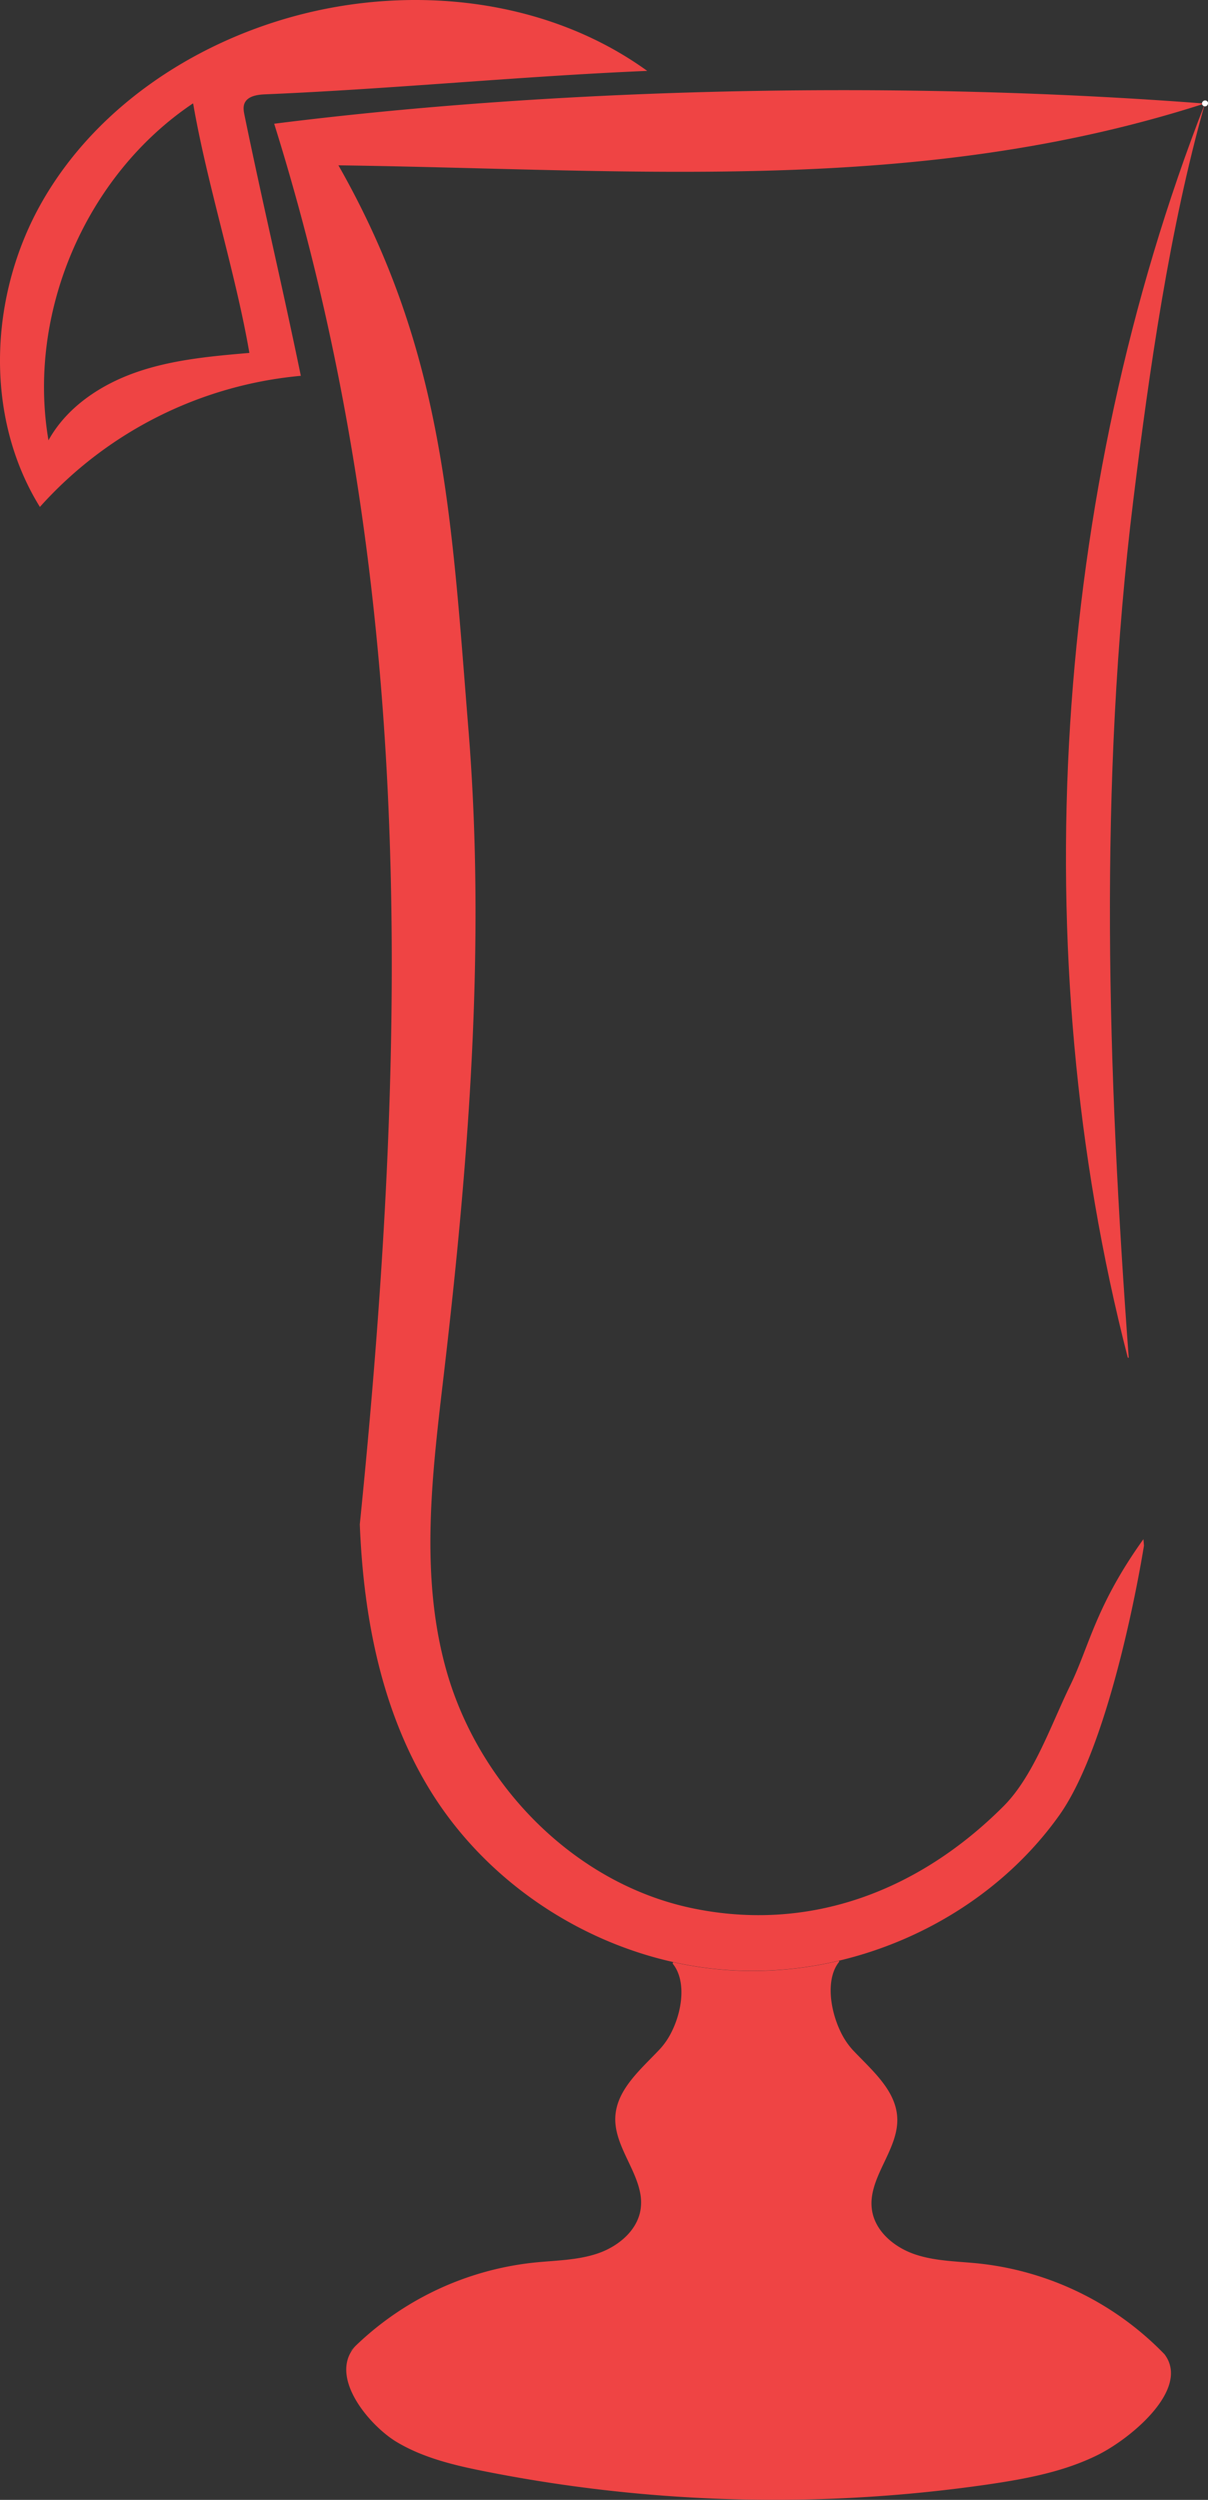 <svg id="Layer_1" data-name="Layer 1" xmlns="http://www.w3.org/2000/svg" viewBox="0 0 609 1259.59"><rect x="0" y="0" width="609" height="1259.59" fill="#333333" stroke="none"/><defs><style>.cls-1{fill:none;}.cls-2{fill:#ef4444;}.cls-3{fill:#fff;}</style></defs><title>logo</title><path class="cls-1" d="M748.77,833.08c0-.21,0-.42,0-.63" transform="translate(-172 -53.7)"/><path class="cls-1" d="M779.5,105.79a.65.65,0,0,1,0,.13" transform="translate(-172 -53.7)"/><path class="cls-1" d="M310.2,116.07l0,0" transform="translate(-172 -53.7)"/><path class="cls-2" d="M295.21,105.93c1.47-3.78,6.4-4.54,10.45-4.7,63.64-2.65,129-9.13,192.63-11.81C448,53.08,380.13,45.57,320.23,61.9c-52,14.18-100.13,46.54-126.92,93.29s-29.56,108.13-1.2,153.94a201.16,201.16,0,0,1,131.55-66.07h0c-9.57-46.37-18.8-84.8-28.37-131.19C294.89,109.9,294.49,107.81,295.21,105.93ZM241.06,241.14c-18.18,6.26-35.31,17.6-44.62,34.41-10.95-64.12,18.74-133.39,72.73-169.67l.21,0c6.9,40.16,21.44,85.48,28.34,125.64C278.59,233.16,259.22,234.88,241.06,241.14Z" transform="translate(-172 -53.7)"/><path class="cls-1" d="M498.83,89.8a6.58,6.58,0,0,0-.54-.38" transform="translate(-172 -53.7)"/><path class="cls-2" d="M748.44,829.23c.09,1.08.19,2.14.28,3.22-1.1,7-16.26,98.78-42.73,135.95-26.27,36.9-66.86,62.75-111,73.2a188.53,188.53,0,0,1-50.69,5,183.65,183.65,0,0,1-33-4.32c-49.86-11.15-95.23-42.54-122.18-86.07-24.75-40-33.87-87.45-35.73-134.44,25.09-248.4,27.87-479-43.17-705.74l.14,0c147.59-18.65,320.54-21.6,468.87-10.15C635.6,152.13,493.27,139.07,342.61,137c53.51,94,56.9,176.79,65.58,284.64s.2,216.38-12.36,323.86c-5.86,50.09-12.49,101.73,1.31,150.23,16.51,58,64.9,107.22,124,119.48s114.08-8.73,156.74-51.39c15.21-15.2,23.89-40.87,33.62-60.83S724.27,863,748.44,829.23Z" transform="translate(-172 -53.7)"/><path class="cls-1" d="M741,737.79q3.38,45.78,7.4,91.44c-29.45,22.38-40.09,34.71-49.78,54.59s-13.92,42-24.12,61.7c-27.69,53.59-94.36,82-153.43,69.72s-107.46-61.45-124-119.48c-13.8-48.5-7.17-100.14-1.31-150.23,12.56-107.48,21-216,12.36-323.86S396.12,231.05,342.61,137c150.66,2,293,15.1,436.6-31.15h.13l.11,0c-76.72,196.4-91.58,427.74-38.88,631.9Z" transform="translate(-172 -53.7)"/><path class="cls-1" d="M748.77,832.06c0-.11,0,0,0,.39" transform="translate(-172 -53.7)"/><path class="cls-2" d="M725.39,1290.68c-17.06,8.46-36.08,12-54.93,14.78A750.49,750.49,0,0,1,416.82,1299c-15.53-3.07-31.28-6.76-44.86-14.89s-34.81-32.94-20.81-48.31A153,153,0,0,1,441,1193.76c10.85-1.14,22-1.13,32.3-4.62s20.06-11.51,21.66-22.28a24.65,24.65,0,0,0-.39-9c-2.66-12.5-12.92-24.21-12.37-37.35.59-14,12.87-24.13,22.47-34.34a36.34,36.34,0,0,0,5.75-8.37c5.69-11.12,7.58-26.26.71-34.7l.16-.75a183.65,183.65,0,0,0,33,4.32,188.53,188.53,0,0,0,50.69-5l.11.45c-6.63,8.12-4.92,23.26.38,34.65a37.86,37.86,0,0,0,6.41,9.81c9.61,10.2,21.88,20.32,22.47,34.32.64,15.15-13.11,28.41-13,43.17a23.4,23.4,0,0,0,.25,3.22c1.62,10.78,11.34,18.79,21.66,22.29s21.46,3.48,32.3,4.62a152.91,152.91,0,0,1,93.51,45.73h0C772.22,1257.26,742.42,1282.23,725.39,1290.68Z" transform="translate(-172 -53.7)"/><path class="cls-3" d="M351.15,1235.84c-1.23,1.19-2.46,2.42-3.66,3.67Z" transform="translate(-172 -53.7)"/><path class="cls-1" d="M759.09,1239.85l-.08-.1" transform="translate(-172 -53.7)"/><path class="cls-1" d="M351.32,1235.65l-.17.19" transform="translate(-172 -53.7)"/><path class="cls-1" d="M611.51,1164l-.15,0" transform="translate(-172 -53.7)"/><path class="cls-1" d="M498.83,89.4l-.54,0" transform="translate(-172 -53.7)"/><path class="cls-1" d="M269.38,105.84s0,0,0,0" transform="translate(-172 -53.7)"/><path class="cls-1" d="M779.5,105.79l-.29.09" transform="translate(-172 -53.7)"/><path class="cls-1" d="M350.31,166.27c-1,0-2.05,0-3.09-.05" transform="translate(-172 -53.7)"/><path class="cls-1" d="M748.77,829l-.33.25" transform="translate(-172 -53.7)"/><path class="cls-1" d="M350.31,166.27a.17.17,0,0,0,0-.05" transform="translate(-172 -53.7)"/><path class="cls-2" d="M743.37,305.48c-17.68,143.15-13,288.12-2.33,432.31l-.47,0c-52.7-204.16-37.84-435.5,38.88-631.9h0C761.65,168.46,751.34,240.94,743.37,305.48Z" transform="translate(-172 -53.7)"/><path class="cls-3" d="M778.2,105v0l-.15.35h0v0s0,0,0,.06l.15-.36h0a1,1,0,0,0-.17.56,1.11,1.11,0,0,0,0,.6,1.2,1.2,0,0,0,.27.51,1.31,1.31,0,0,0,.42.39l.36.15a1.55,1.55,0,0,0,.8,0l.36-.15a1.61,1.61,0,0,0,.53-.54v0l.15-.36h0v0a.14.14,0,0,1,0-.06l-.15.36v0A1.18,1.18,0,0,0,781,106a1.11,1.11,0,0,0,0-.6,1.14,1.14,0,0,0-.27-.51,1.31,1.31,0,0,0-.42-.39l-.36-.15a1.55,1.55,0,0,0-.8,0l-.36.15a1.74,1.74,0,0,0-.54.54Z" transform="translate(-172 -53.7)"/></svg>